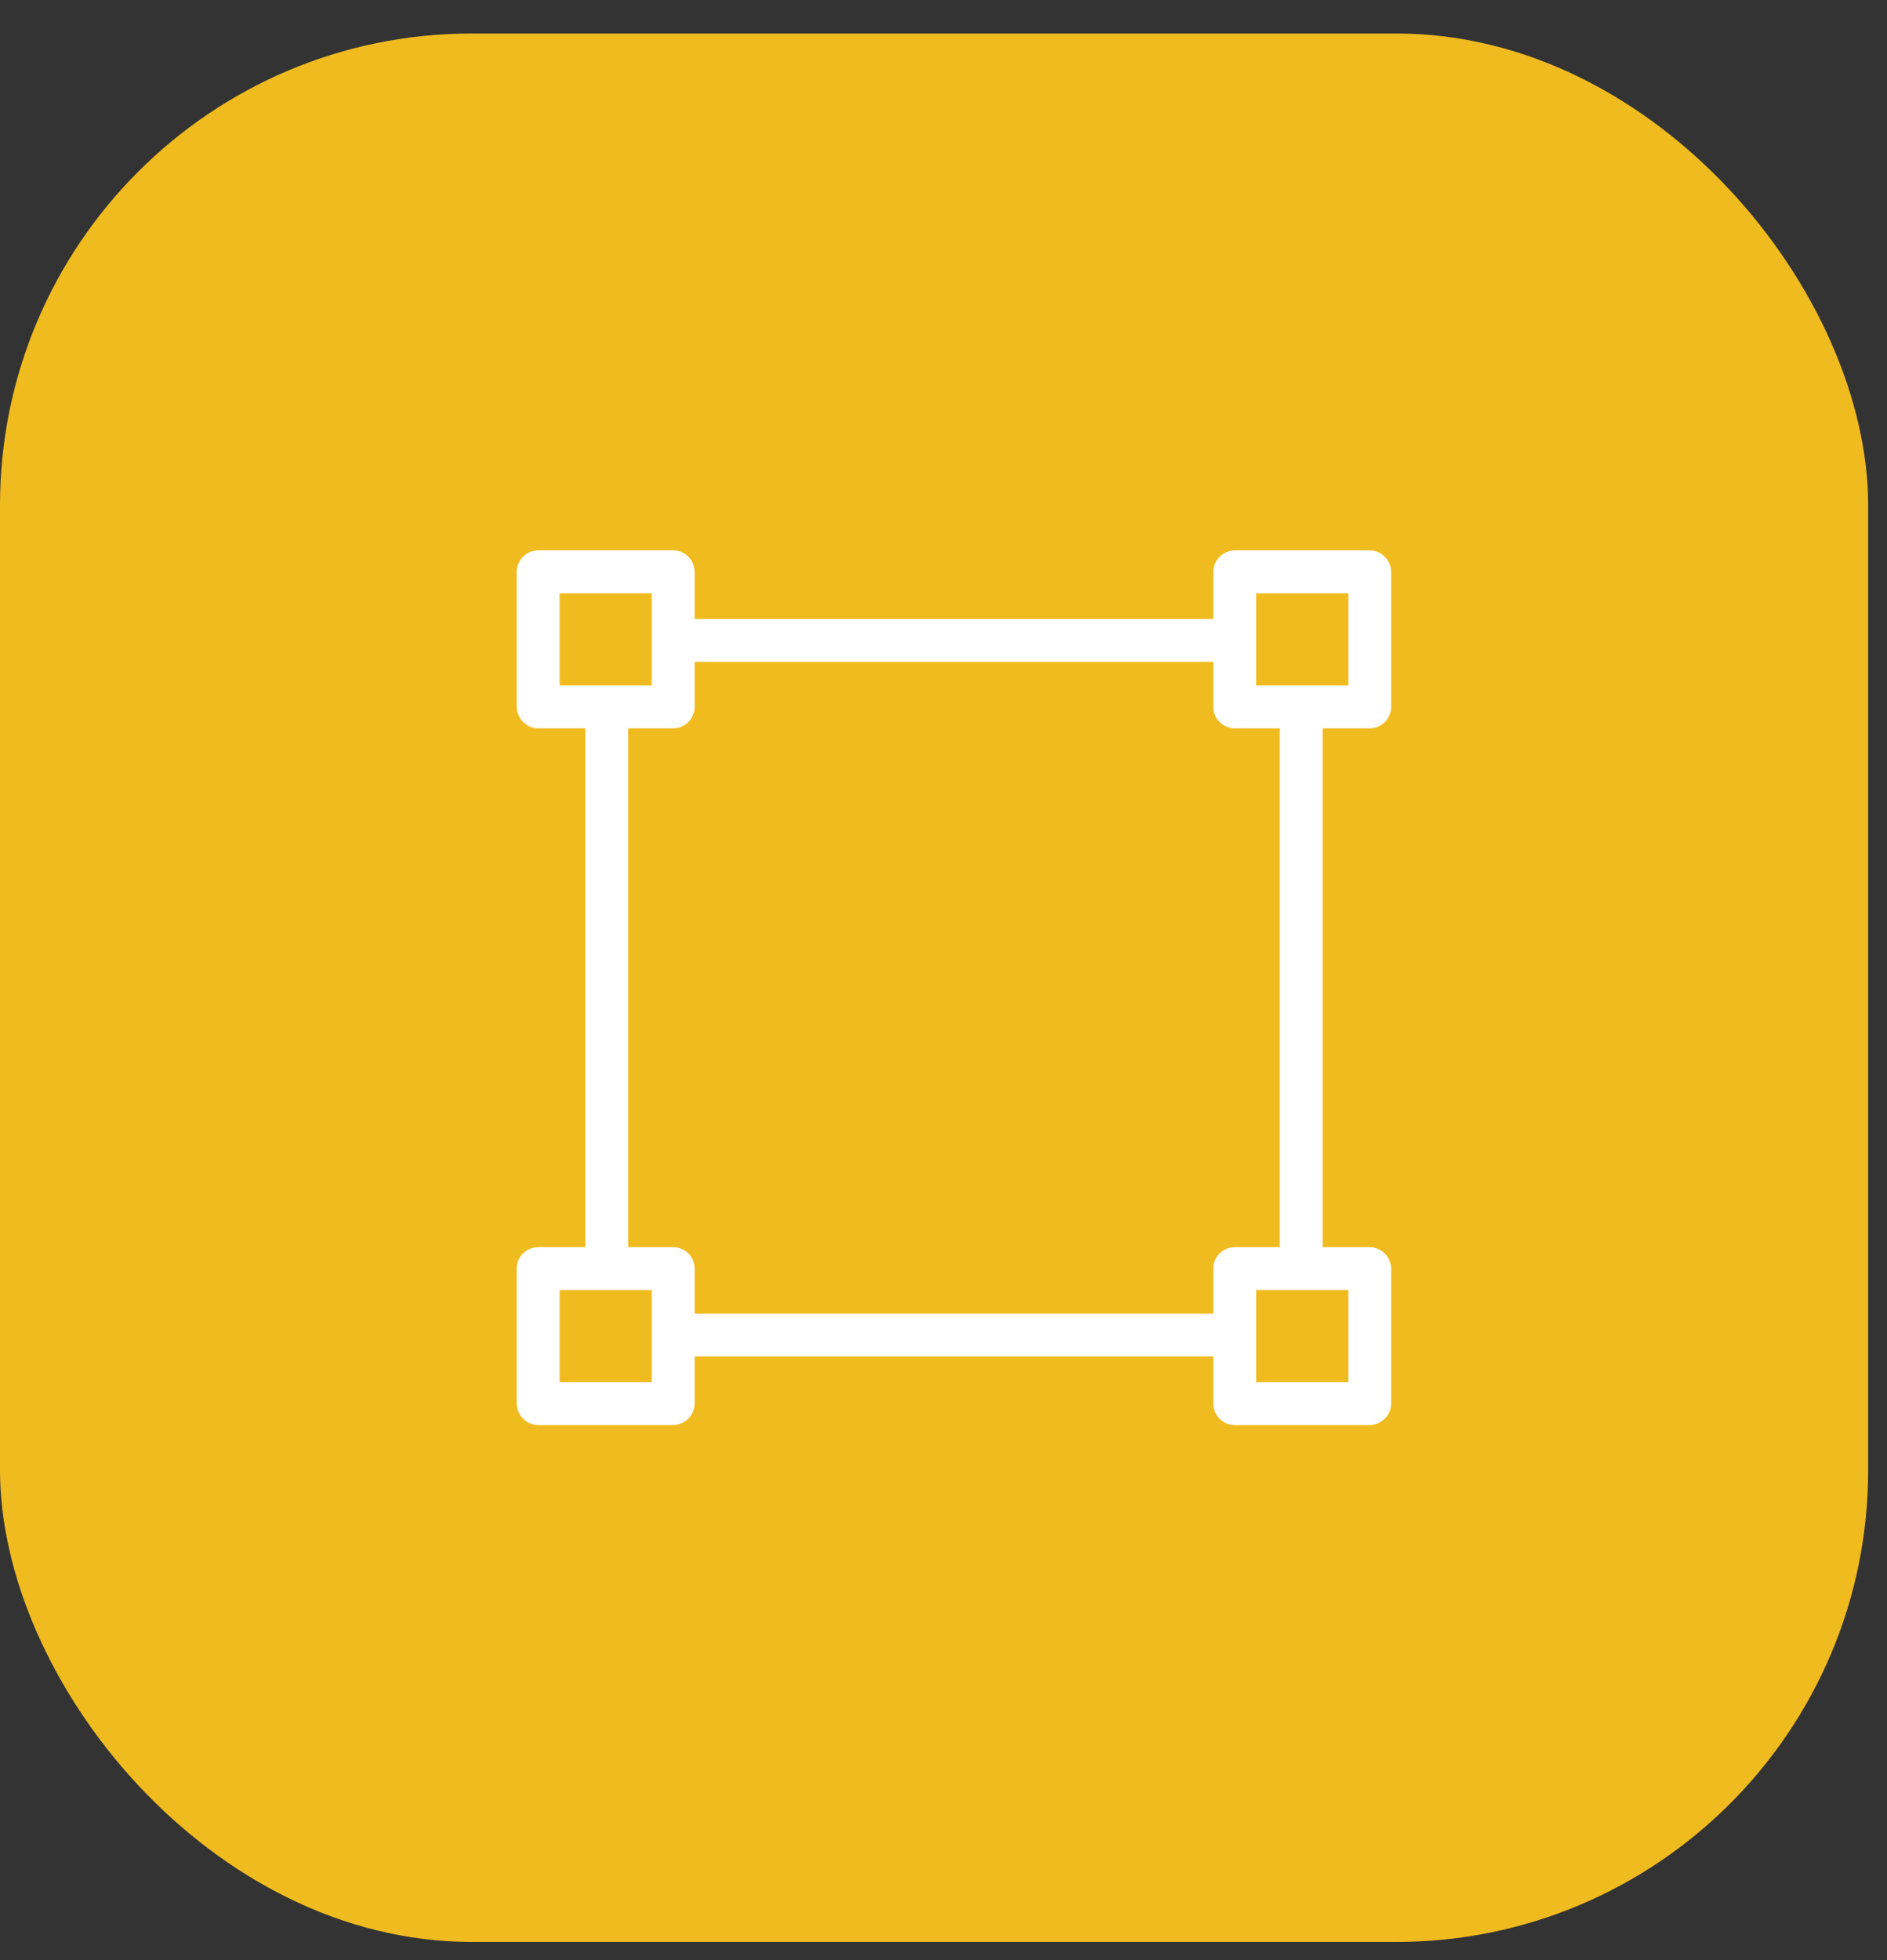 <svg width="52" height="54" viewBox="0 0 52 54" fill="none" xmlns="http://www.w3.org/2000/svg">
<rect x="0" y="0" width="52" height="54" fill="#333333" stroke="none"/>
<rect y="0.923" width="51.481" height="52.576" rx="13" fill="#F0BB1F"/>
<path d="M14.836 20.065C14.511 20.065 14.245 19.799 14.239 19.474V15.759C14.239 15.428 14.505 15.162 14.836 15.162H18.551C18.876 15.162 19.142 15.428 19.142 15.759V17.052H33.435V15.759C33.435 15.434 33.7 15.168 34.025 15.162H37.74C38.065 15.162 38.331 15.428 38.337 15.759V19.474C38.337 19.799 38.071 20.065 37.74 20.065H36.447V34.358H37.74C38.065 34.358 38.331 34.623 38.337 34.948V38.663C38.337 38.988 38.071 39.254 37.74 39.26H34.025C33.7 39.26 33.435 38.994 33.435 38.663V37.37H19.142V38.663C19.142 38.988 18.876 39.254 18.551 39.26H14.836C14.511 39.26 14.245 38.994 14.239 38.663V34.948C14.239 34.623 14.505 34.358 14.836 34.358H16.129V20.065H14.836ZM37.156 18.883V16.344H34.616V18.883H37.156ZM34.616 38.079H37.156V35.539H34.616V38.079ZM19.142 34.948V36.189H33.435V34.948C33.435 34.623 33.7 34.358 34.025 34.358H35.266V20.065H34.025C33.7 20.065 33.435 19.799 33.435 19.474V18.234H19.142V19.474C19.142 19.799 18.876 20.065 18.551 20.065H17.311V34.358H18.551C18.876 34.358 19.142 34.623 19.142 34.948ZM15.421 35.539V38.079H17.96V35.539H15.421ZM17.96 18.883V16.344H15.421V18.883H17.96Z" fill="white"/>
</svg>
